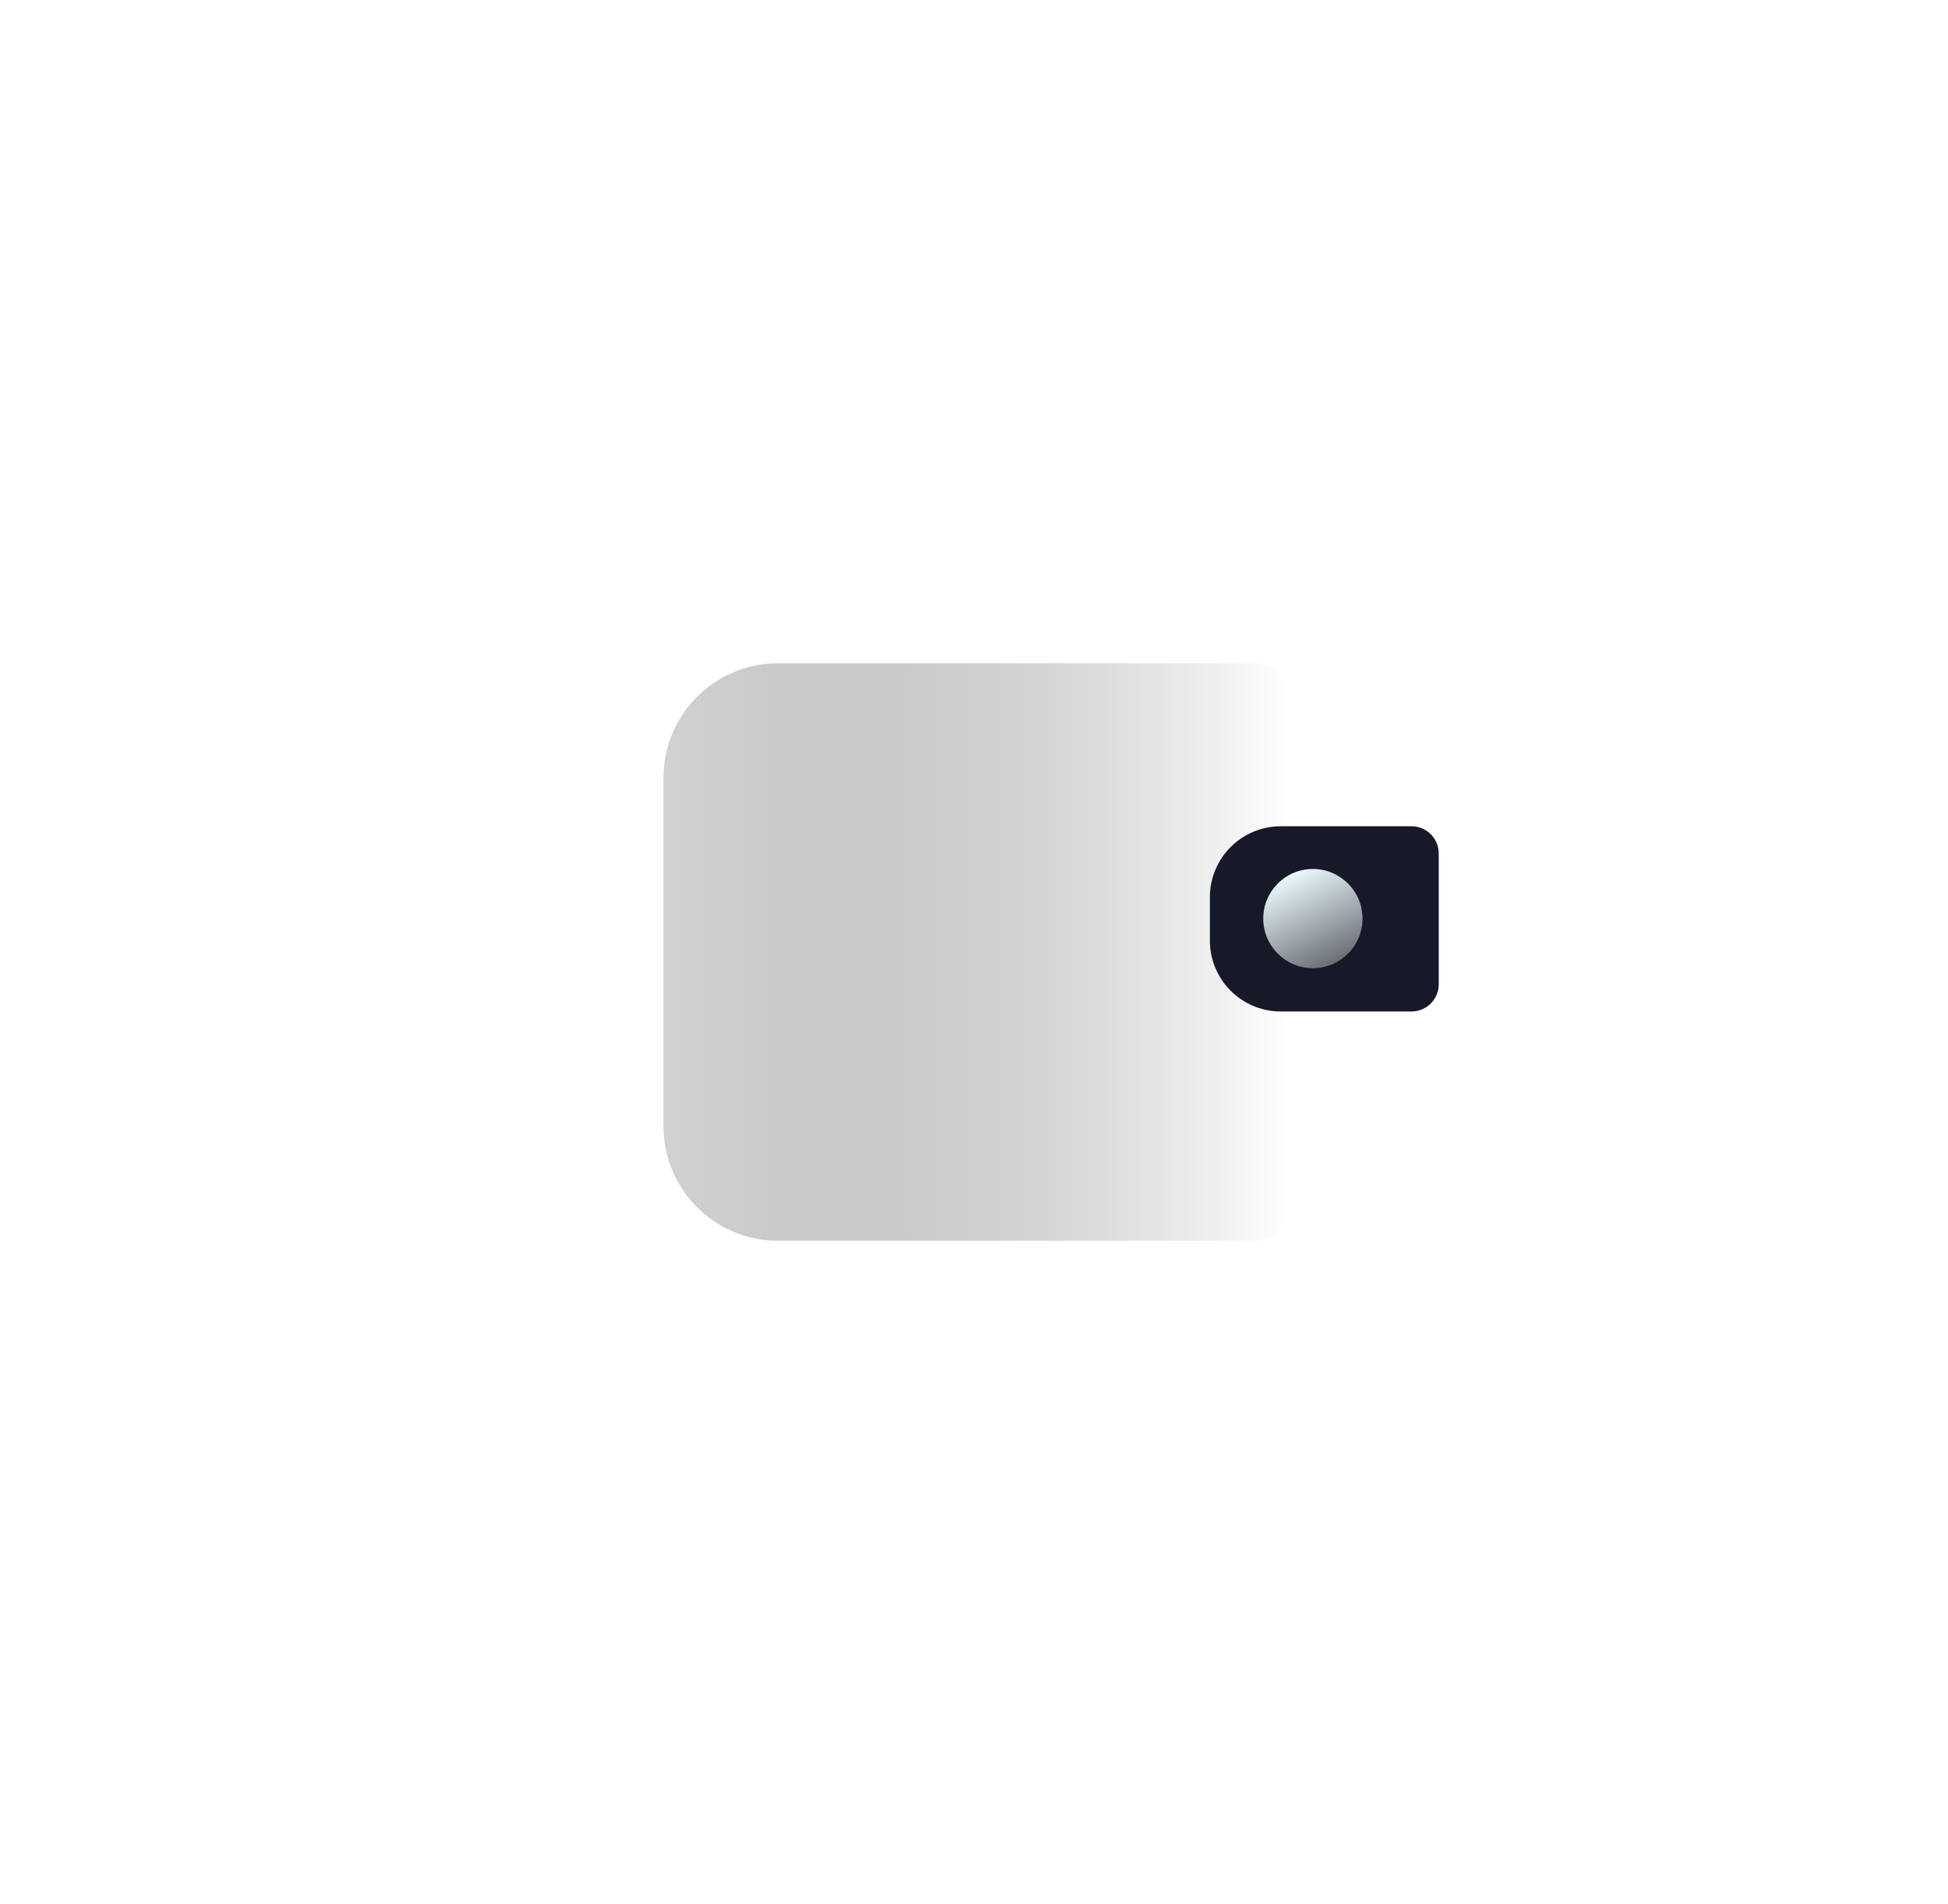 <svg xmlns="http://www.w3.org/2000/svg" xmlns:xlink="http://www.w3.org/1999/xlink" width="176.173" height="172.231" viewBox="0 0 176.173 172.231"><defs><style>.a{fill:url(#a);}.b{fill:#171928;}.c{fill:url(#d);}.d{filter:url(#b);}</style><linearGradient id="a" x1="-0.436" x2="1" gradientUnits="objectBoundingBox"><stop offset="0" stop-color="#26292e" stop-opacity="0"/><stop offset="1" stop-color="#fff"/></linearGradient><filter id="b" x="0" y="0" width="176.173" height="172.231" filterUnits="userSpaceOnUse"><feOffset dx="-10" dy="3" input="SourceAlpha"/><feGaussianBlur stdDeviation="20" result="c"/><feFlood flood-opacity="0.4"/><feComposite operator="in" in2="c"/><feComposite in="SourceGraphic"/></filter><linearGradient id="d" x1="0.257" y1="0.057" x2="0.702" y2="0.954" gradientUnits="objectBoundingBox"><stop offset="0" stop-color="#ebf9ff"/><stop offset="1" stop-color="#6b7075"/></linearGradient></defs><g transform="translate(70 24.479)"><g class="d" transform="matrix(1, 0, 0, 1, -70, -24.48)"><path class="a" d="M93.71,140H50.348A10.359,10.359,0,0,0,40,150.348v31.536a10.359,10.359,0,0,0,10.348,10.348H93.71a2.464,2.464,0,0,0,2.464-2.464v-47.3A2.464,2.464,0,0,0,93.71,140Z" transform="translate(30 -83)"/></g><path class="b" d="M218.232,212H206.406A6.413,6.413,0,0,0,200,218.406v3.942a6.413,6.413,0,0,0,6.406,6.406h11.826a2.464,2.464,0,0,0,2.464-2.464V214.464A2.464,2.464,0,0,0,218.232,212Z" transform="translate(-160.58 -161.739)"/><circle class="c" cx="4.488" cy="4.488" r="4.488" transform="translate(44.246 54.124)"/></g></svg>